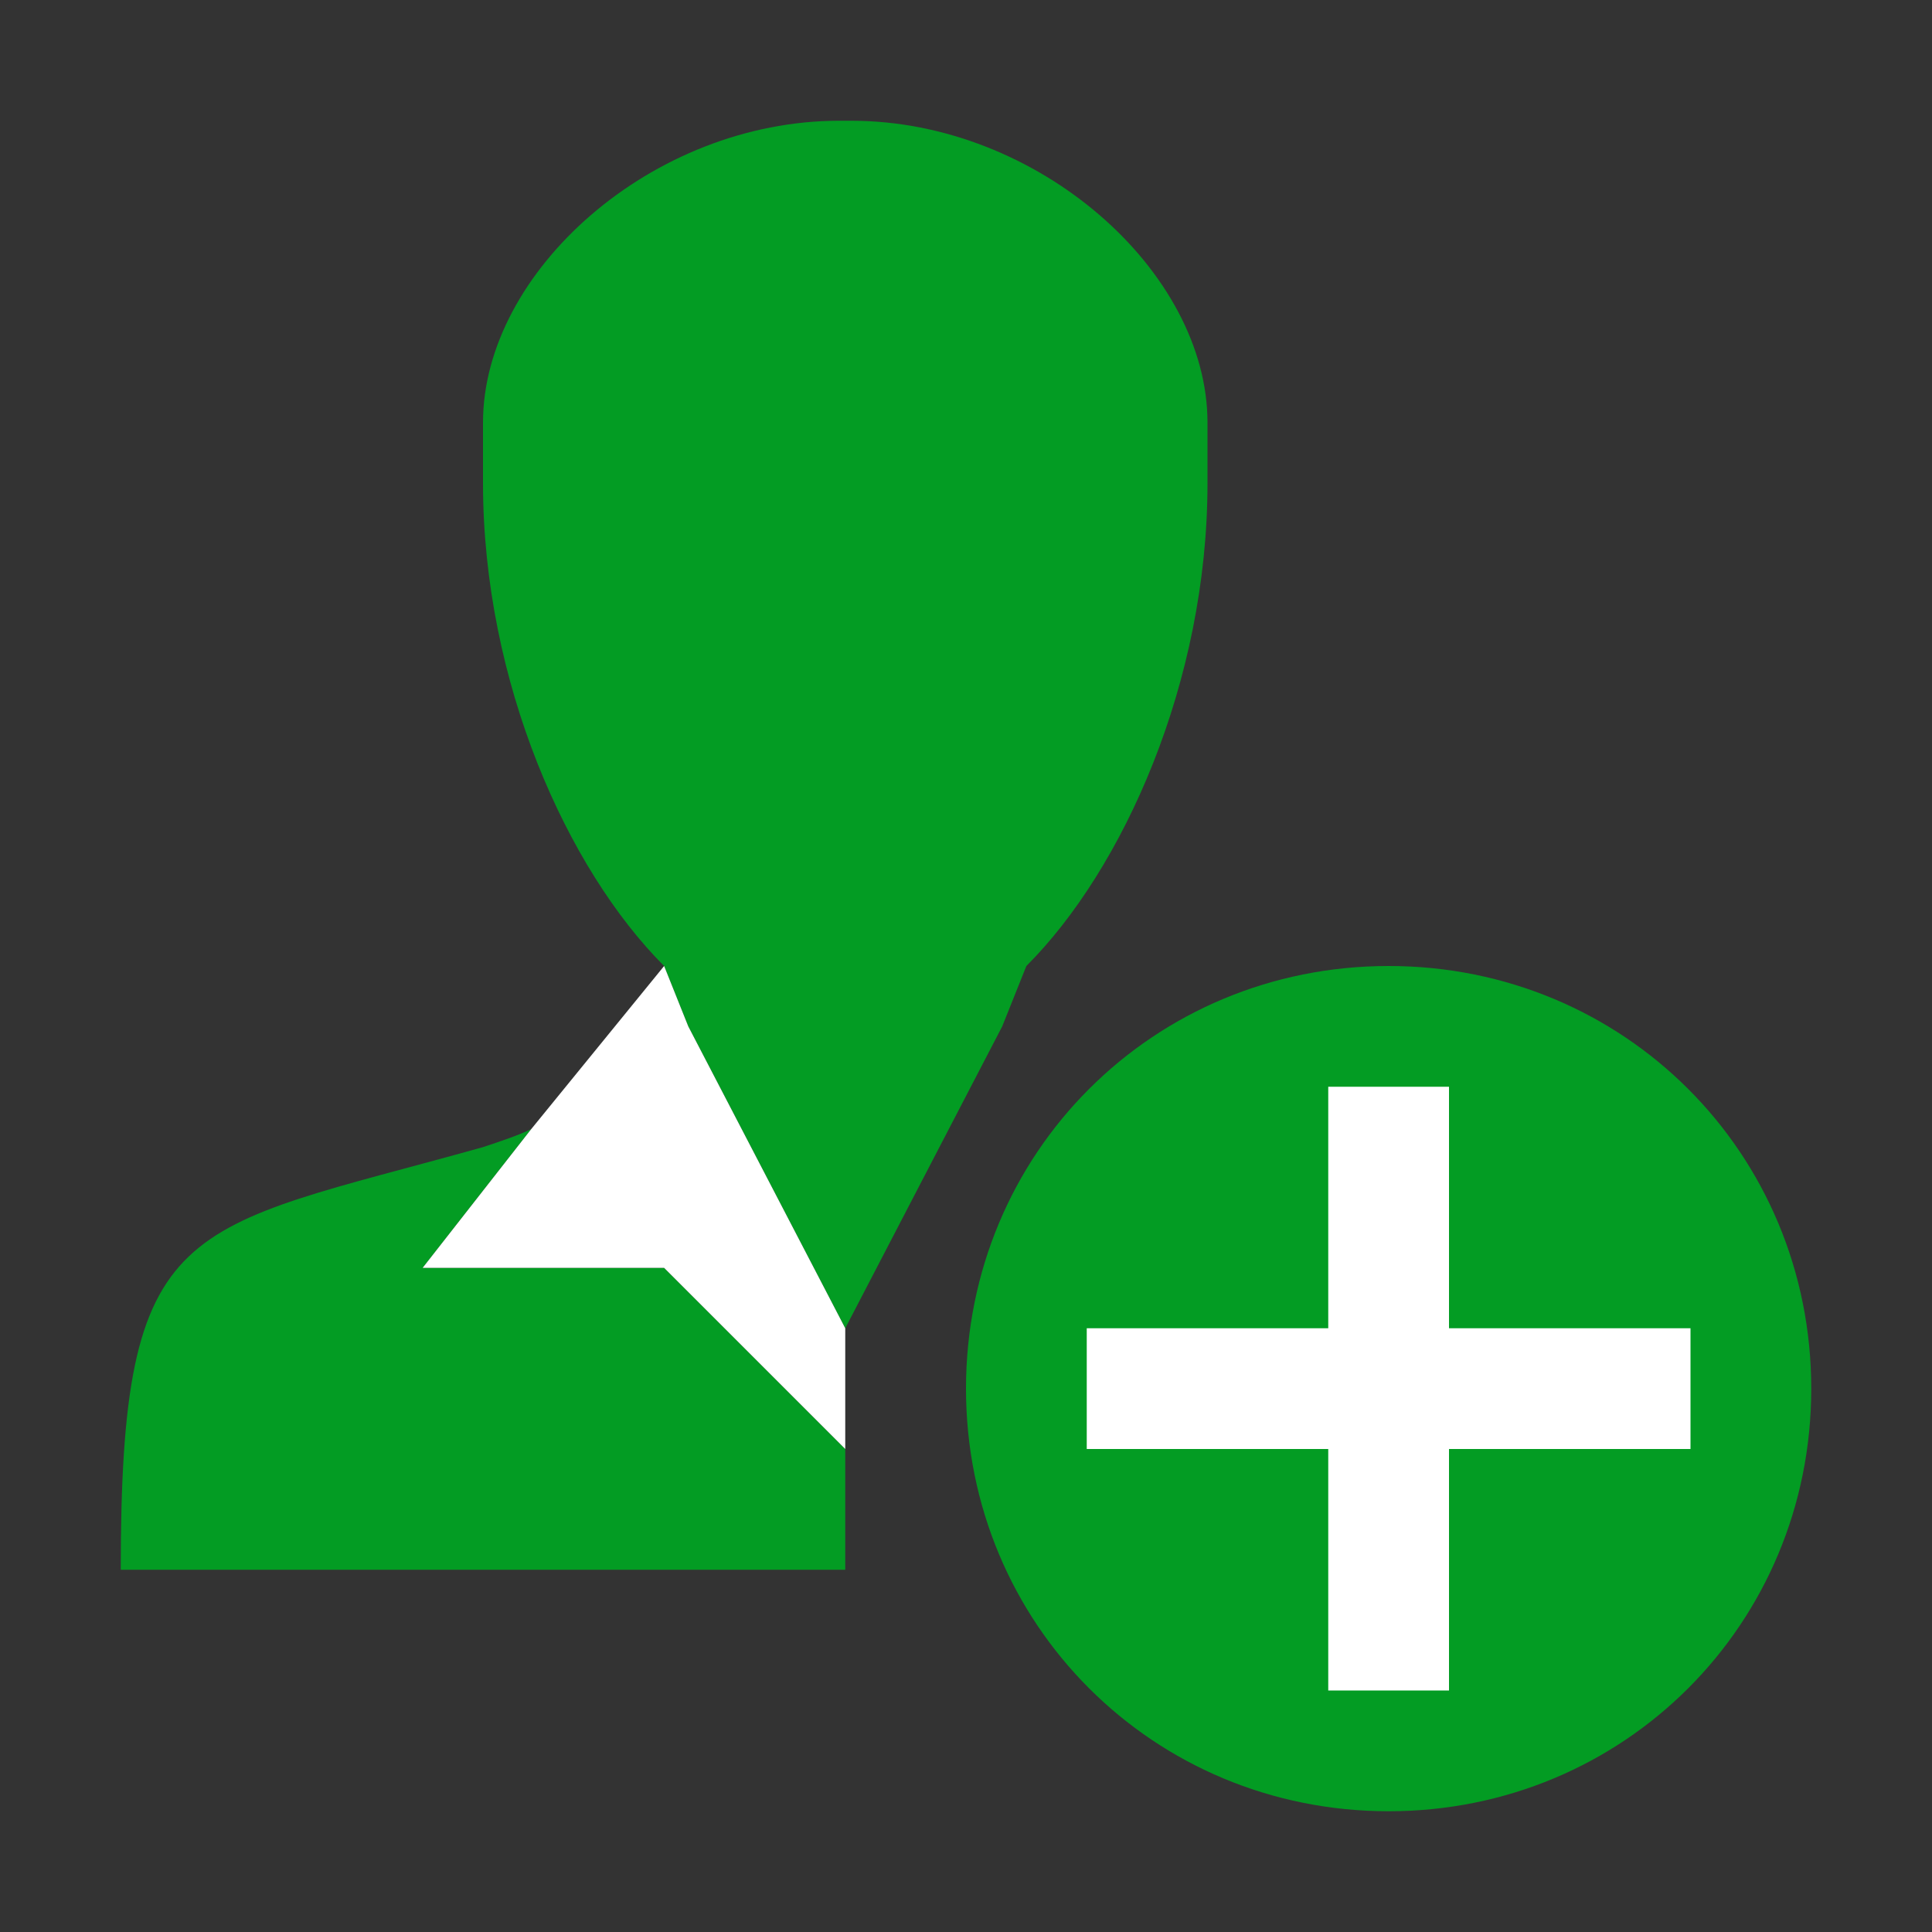 <?xml version="1.0" encoding="utf-8"?>
<!-- Generator: Adobe Illustrator 20.1.0, SVG Export Plug-In . SVG Version: 6.00 Build 0)  -->
<svg version="1.1" id="Layer_1" xmlns="http://www.w3.org/2000/svg" xmlns:xlink="http://www.w3.org/1999/xlink" x="0px" y="0px"
	 viewBox="0 0 32 32" style="enable-background:new 0 0 32 32;" xml:space="preserve">
<rect x="0" y="0" width="32" height="32" fill="#333333" stroke="none"/>
<style type="text/css">
	.Green{fill:#039C23;}
	.White{fill:#FFFFFF;}
</style>
<g>
	<path class="Green" d="M23,16c-3.9,0-7,3.1-7,7s3.1,7,7,7s7-3.1,7-7S26.9,16,23,16z"/>
	<path class="Green" d="M7,21l1.8-2.3C8.6,18.8,8.3,18.9,8,19c-5,1.4-6,1.1-6,7h12v-2l-3-3H7z"/>
	<path class="Green" d="M17,16c1.6-1.6,3-4.7,3-8c0-0.2,0-0.5,0-1c0-2.5-2.8-5-5.9-5H14h-0.1C10.8,2,8,4.5,8,7c0,0.5,0,0.8,0,1
		c0,3.3,1.4,6.4,3,8l0.4,1l2.6,5l2.6-5L17,16z"/>
	<polygon class="White" points="11,16 8.8,18.7 7,21 11,21 14,24 14,22 11.4,17 	"/>
	<polygon class="White" points="24,22 24,18 22,18 22,22 18,22 18,24 22,24 22,28 24,28 24,24 28,24 28,22 	"/>
</g>
</svg>
